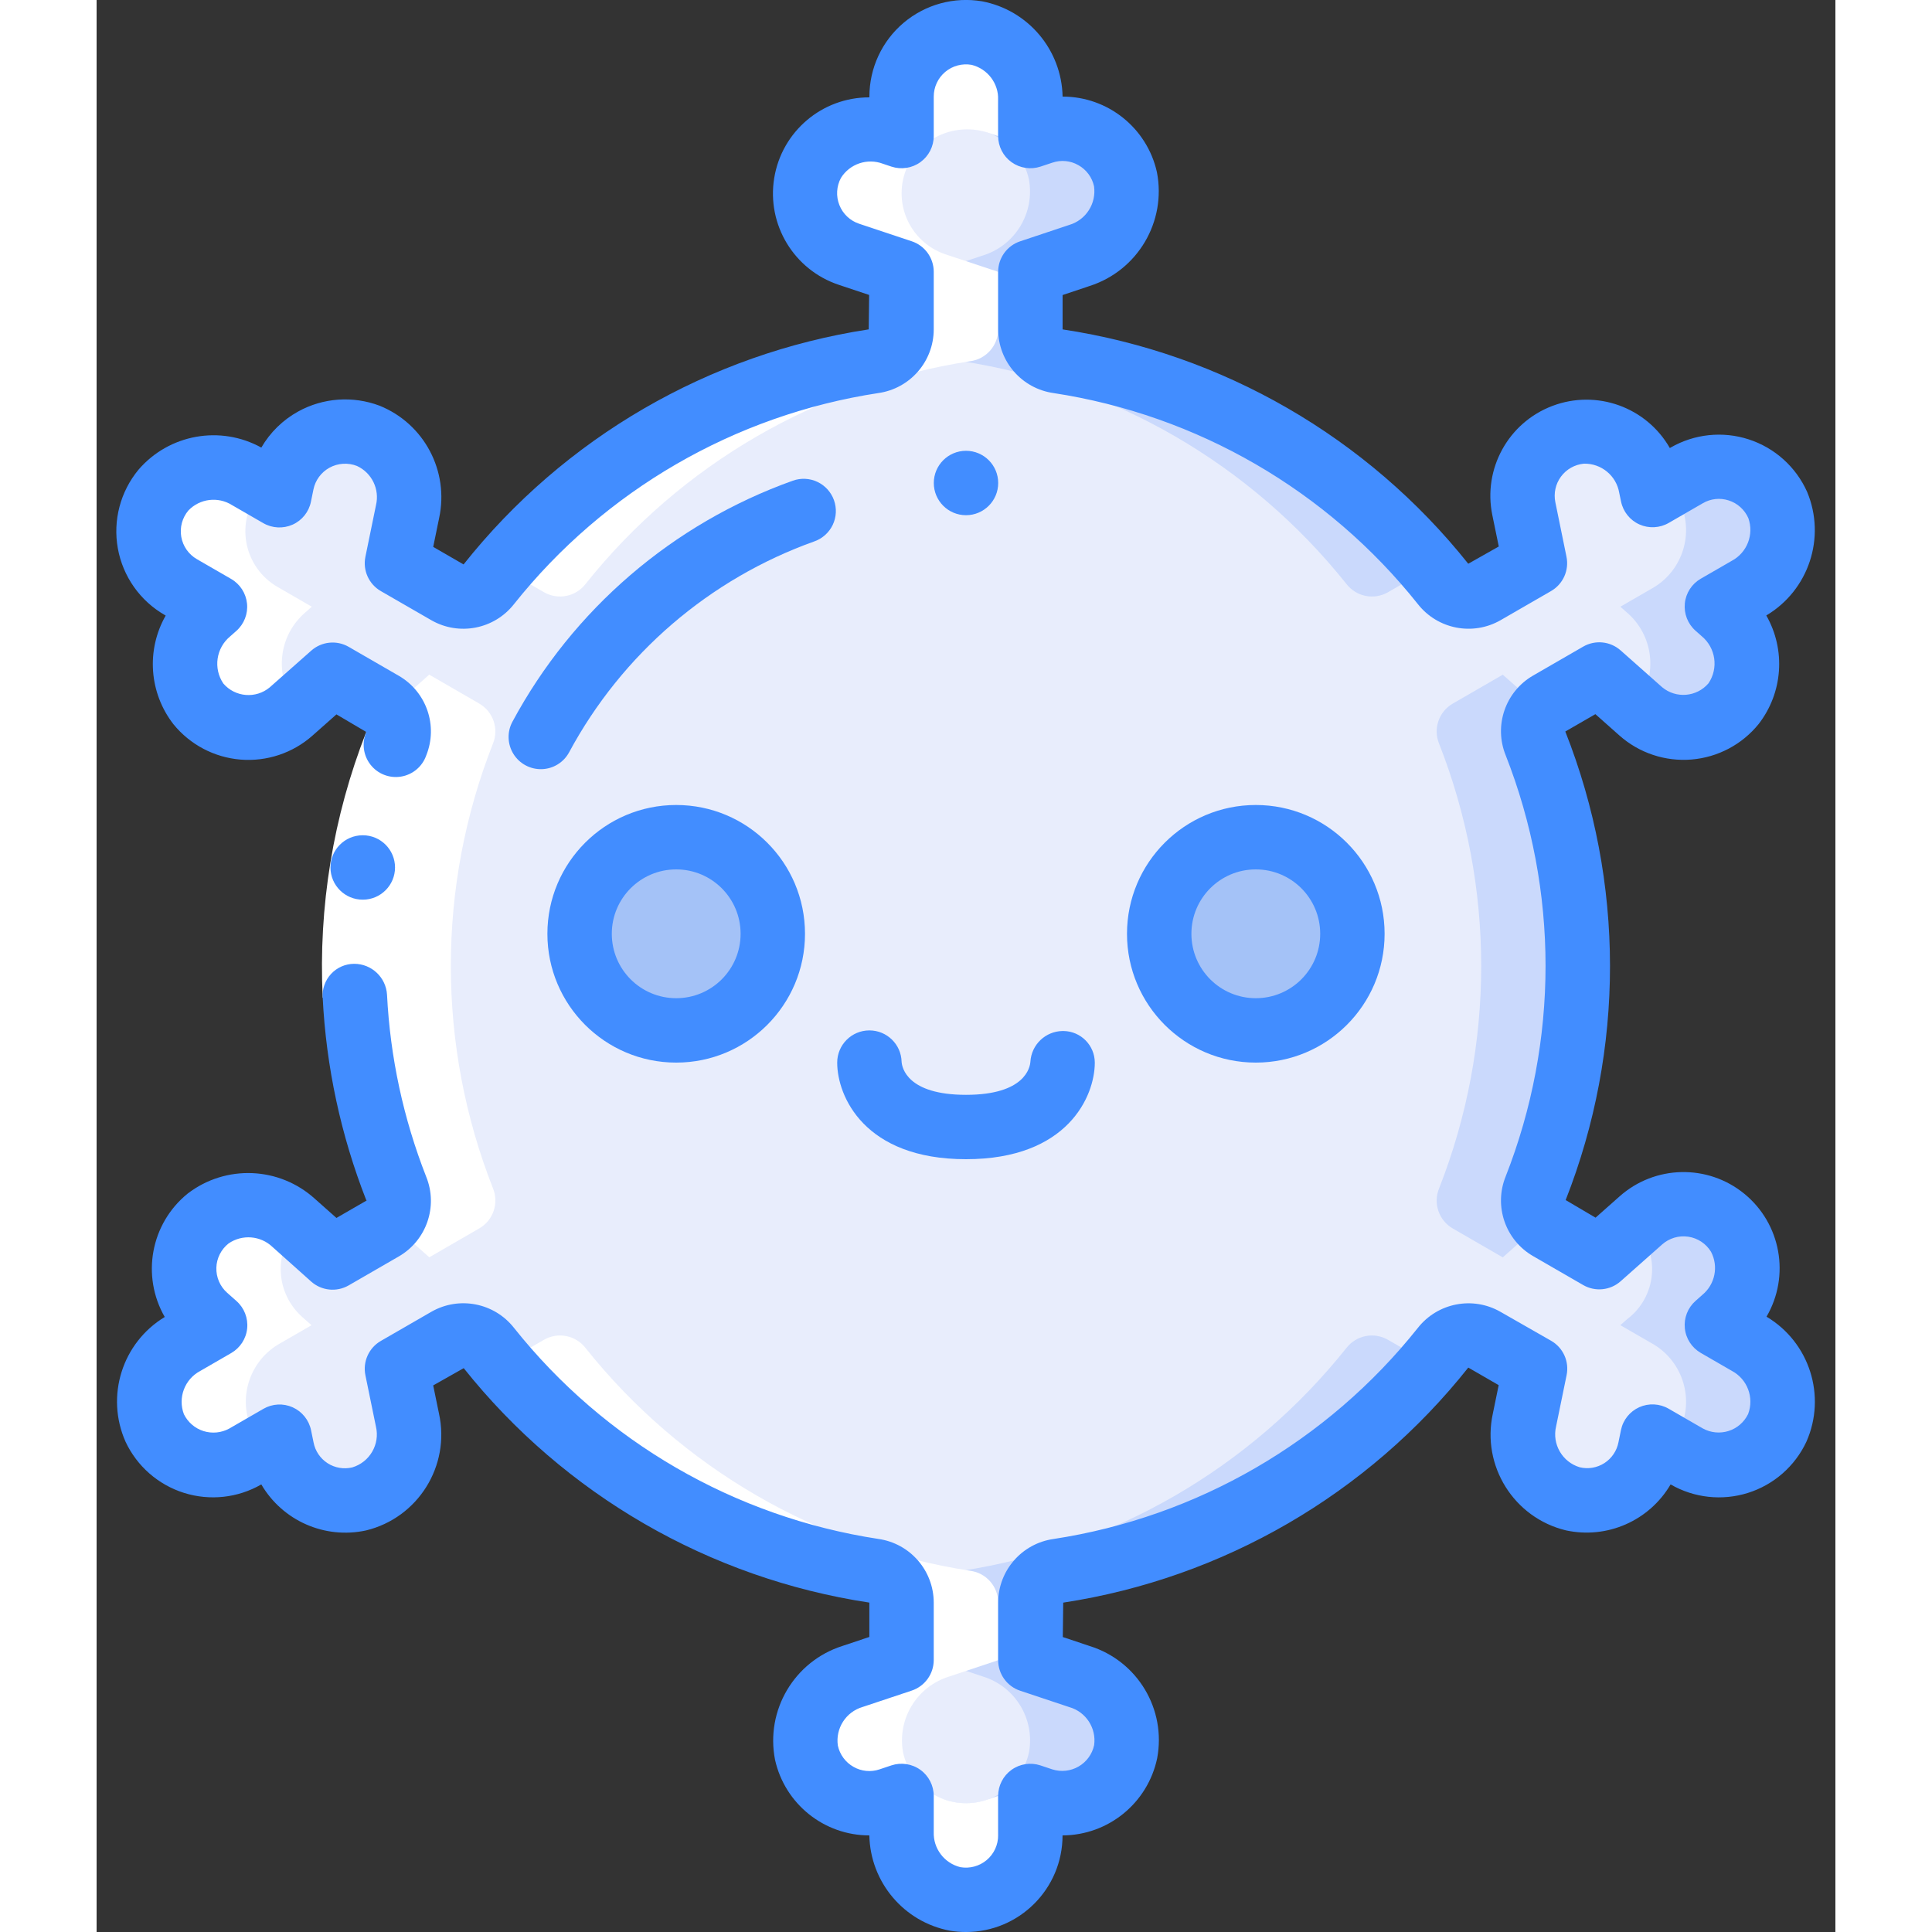 <svg height="512" viewBox="0 0 54 60" width="512" xmlns="http://www.w3.org/2000/svg"><rect x="0" y="0" width="54" height="60" fill="#333333" stroke="none"/><g id="Page-1" fill="none" fill-rule="evenodd"><g id="018---Snowflake" fill-rule="nonzero" transform="translate(0 -1)"><path id="Shape" d="m51.283 42.71-.962-.555.212-.188c.766-.649.956-1.754.451-2.622-.311-.501-.828-.839-1.411-.923-.584-.085-1.175.093-1.616.484l-1.287 1.141-1.557-.9c-.431-.251-.611-.782-.421-1.244 1.744-4.437 1.744-9.371 0-13.808-.19-.462-.01-.993.421-1.244l1.557-.9 1.287 1.141c.408.362.947.542 1.491.497.544-.045 1.046-.31 1.39-.734.66-.884.518-2.129-.324-2.842l-.193-.17.965-.557c.922-.507 1.319-1.624.924-2.6-.231-.518-.67-.913-1.209-1.088s-1.127-.113-1.618.171l-1.062.613-.055-.269c-.19-1.038-1.126-1.768-2.179-1.7-.563.056-1.075.348-1.411.802s-.463 1.031-.351 1.585l.346 1.686-1.569.9c-.433.247-.981.137-1.286-.257-2.972-3.723-7.237-6.19-11.946-6.911-.496-.065-.868-.487-.87-.988v-1.788l1.524-.508c1.008-.312 1.622-1.33 1.429-2.367-.122-.554-.473-1.03-.966-1.309-.493-.28-1.082-.337-1.62-.158l-.367.125v-1.118c.022-1.005-.679-1.881-1.664-2.08-.581-.099-1.176.063-1.627.444-.45.38-.71.94-.709 1.529v1.225l-.265-.088c-.946-.34-2.0.048-2.5.921-.278.52-.313 1.136-.095 1.684.218.548.667.972 1.227 1.158l1.633.542v1.788c-.002.501-.374.923-.87.988-4.71.723-8.975 3.193-11.946 6.919-.305.394-.853.504-1.286.257l-1.569-.9.328-1.6c.221-.978-.293-1.973-1.219-2.357-.549-.212-1.163-.172-1.68.11-.517.282-.883.777-1.001 1.353l-.078.381-.971-.56c-.858-.521-1.967-.353-2.631.4-.377.454-.534 1.05-.43 1.631.104.58.459 1.085.97 1.379l1.062.613-.191.169c-.843.713-.986 1.96-.325 2.845.344.424.846.688 1.39.732s1.082-.135 1.49-.497l1.287-1.141 1.557.9c.431.251.611.782.421 1.244-1.744 4.437-1.744 9.371 0 13.808.19.462.01.993-.421 1.244l-1.557.9-1.206-1.07c-.737-.684-1.858-.742-2.661-.136-.46.369-.734.922-.748 1.512-.014.59.232 1.155.674 1.546l.29.257-.962.555c-.937.513-1.333 1.651-.917 2.635.237.508.677.893 1.212 1.061s1.116.104 1.601-.176l1.062-.613.082.381c.19.93 1.008 1.599 1.957 1.6.619-.001 1.202-.287 1.581-.776s.512-1.125.36-1.724l-.326-1.589 1.569-.905c.433-.247.981-.137 1.286.257 2.971 3.726 7.236 6.196 11.946 6.919.496.065.868.487.87.988v1.788l-1.525.509c-1.007.312-1.621 1.328-1.428 2.364.121.554.473 1.03.966 1.311.493.28 1.082.338 1.62.158l.367-.125v1.118c-.022 1.005.679 1.881 1.664 2.08.581.099 1.176-.063 1.627-.444s.71-.94.709-1.529v-1.225l.367.122c.543.181 1.138.121 1.633-.165.496-.286.845-.771.96-1.332.176-1.026-.435-2.025-1.429-2.334l-1.531-.508v-1.788c.002-.501.374-.923.87-.988 4.71-.723 8.975-3.193 11.946-6.919.305-.394.853-.504 1.286-.257l1.569.905-.326 1.589c-.152.599-.02 1.236.36 1.724.379.489.963.775 1.581.776.949-.001 1.767-.67 1.957-1.6l.078-.381 1.062.613c.485.281 1.066.345 1.601.176.535-.168.975-.553 1.212-1.061.418-.983.023-2.123-.913-2.637z" fill="#e8edfc"/><path id="Shape" d="m26 4.107v1.118l.367-.122c.537-.179 1.125-.123 1.618.156.493.279.845.754.968 1.307.193 1.038-.421 2.056-1.429 2.368l-1.524.508v1.788c.002.501.374.923.87.988 4.71.723 8.975 3.193 11.946 6.919.305.394.853.504 1.286.257l1.287-.743c-2.944-3.457-7.032-5.74-11.519-6.433-.496-.065-.868-.487-.87-.988v-1.788l1.524-.508c1.008-.312 1.622-1.33 1.429-2.368-.122-.554-.474-1.029-.967-1.309-.493-.28-1.082-.337-1.619-.157l-.367.125v-1.118c.022-1.005-.679-1.881-1.664-2.08-.692-.114-1.392.143-1.847.676.329.394.51.891.511 1.404z" fill="#cad9fc"/><path id="Shape" d="m44.693 37.9c1.743-4.438 1.743-9.37 0-13.808-.145-.361-.067-.774.2-1.057l-1.223-1.082-1.557.9c-.431.252-.61.783-.42 1.244 1.743 4.438 1.743 9.37 0 13.808-.19.461-.011.992.42 1.244l1.557.9 1.224-1.086c-.269-.284-.348-.7-.201-1.063z" fill="#cad9fc"/><path id="Shape" d="m49.21 16.685c.395.976-.002 2.093-.924 2.6l-.965.557.193.17c.842.713.984 1.957.325 2.842-.022.026-.049.044-.071.069l.189.168c.408.363.947.542 1.492.498.544-.045 1.047-.31 1.39-.735.659-.885.517-2.129-.325-2.842l-.193-.17.965-.557c.922-.507 1.319-1.624.924-2.6-.231-.518-.67-.913-1.209-1.088s-1.127-.113-1.618.171l-.583.332c.171.169.31.367.41.585z" fill="#cad9fc"/><path id="Shape" d="m29.87 49.782c4.487-.693 8.575-2.976 11.519-6.433l-1.289-.743c-.433-.247-.981-.137-1.286.257-2.97 3.725-7.235 6.195-11.944 6.919-.496.065-.868.487-.87.988v1.788l1.531.51c.993.309 1.604 1.306 1.429 2.332-.114.561-.463 1.047-.959 1.334-.496.287-1.091.347-1.634.166l-.367-.125v1.225c-.001.478-.174.94-.489 1.3.29.358.699.598 1.153.676.582.099 1.177-.064 1.628-.445.45-.381.71-.941.708-1.531v-1.225l.367.122c.543.181 1.138.121 1.633-.165.496-.286.845-.771.96-1.332.176-1.026-.435-2.025-1.429-2.334l-1.531-.508v-1.788c.002-.501.374-.923.87-.988z" fill="#cad9fc"/><path id="Shape" d="m51.283 42.71-.962-.555.212-.188c.766-.649.956-1.754.451-2.622-.311-.501-.828-.839-1.411-.923-.584-.085-1.175.093-1.616.484l-.19.168c.384.4.579.946.534 1.499-.045.553-.324 1.061-.768 1.394l-.212.188.962.555c.936.514 1.331 1.654.913 2.637-.1.204-.233.389-.395.549l.582.336c.485.281 1.066.345 1.601.176.535-.168.975-.553 1.212-1.061.418-.983.023-2.123-.913-2.637z" fill="#cad9fc"/><circle id="Oval" cx="18" cy="30" fill="#a4c2f7" r="3"/><circle id="Oval" cx="36" cy="30" fill="#a4c2f7" r="3"/><path id="Shape" d="m23.475 53.067c-1.007.312-1.621 1.328-1.428 2.364.121.554.473 1.03.966 1.311.493.28 1.082.338 1.62.158l.367-.125v1.118c-.001.631.272 1.231.747 1.646.399.335.916.497 1.435.449.519-.048.997-.301 1.328-.704-.327-.39-.507-.882-.51-1.391v-1.118l-.367.122c-.538.179-1.126.122-1.619-.157-.493-.28-.844-.755-.967-1.309-.193-1.036.421-2.052 1.428-2.364l1.525-.509v-1.788c-.002-.501-.374-.923-.87-.988-4.71-.723-8.975-3.193-11.946-6.919-.305-.394-.853-.504-1.286-.257l-1.287.743c2.944 3.457 7.032 5.74 11.519 6.433.496.065.868.487.87.988v1.788z" fill="#fff"/><path id="Shape" d="m24.13 12.218c-4.487.693-8.575 2.976-11.519 6.433l1.287.743c.433.247.981.137 1.286-.257 2.971-3.726 7.236-6.196 11.946-6.919.496-.065.868-.487.87-.988v-1.788l-1.633-.542c-.559-.186-1.007-.609-1.225-1.157s-.184-1.163.093-1.682c.5-.873 1.554-1.261 2.5-.921l.265.085c0-1.294-.1-1.839.489-2.522-.372-.444-.921-.701-1.5-.701s-1.128.257-1.5.701c-.589.683-.489 1.228-.489 2.522l-.265-.088c-.946-.34-2.0.048-2.5.921-.278.52-.313 1.136-.095 1.684.218.548.667.972 1.227 1.158l1.633.542v1.788c-.002.501-.374.923-.87.988z" fill="#fff"/><path id="Shape" d="m3.619 46.5c.575-.037 1.126-.246 1.581-.6-.164-.16-.299-.346-.4-.552-.418-.983-.023-2.123.913-2.637l.962-.555-.29-.257c-.397-.353-.636-.849-.665-1.379-.029-.53.155-1.05.51-1.444l-.11-.1c-.737-.684-1.858-.742-2.661-.136-.46.37-.734.924-.747 1.514-.013.59.234 1.156.677 1.546l.29.257-.962.555c-.937.513-1.333 1.651-.917 2.635.33.706 1.04 1.156 1.819 1.153z" fill="#fff"/><path id="Shape" d="m11.887 22.852-1.557-.9-1.224 1.086c.267.283.345.696.2 1.057-1.744 4.438-1.744 9.37 0 13.808.146.362.067.775-.2 1.059l.02.015 1.206 1.069 1.557-.9c.431-.252.61-.783.42-1.244-1.744-4.438-1.744-9.37 0-13.808.188-.461.008-.991-.422-1.242z" fill="#fff"/><path id="Shape" d="m5.2 16.1-.488-.281c-.858-.521-1.967-.353-2.631.4-.377.454-.534 1.05-.43 1.631.104.58.459 1.085.97 1.379l1.062.613-.191.169c-.843.713-.986 1.96-.325 2.845.344.424.846.688 1.39.732s1.082-.135 1.49-.497l.189-.167c-.022-.024-.048-.042-.069-.068-.661-.885-.518-2.132.325-2.845l.191-.169-1.062-.613c-.511-.294-.866-.799-.97-1.379-.104-.58.053-1.177.43-1.631.032-.042.076-.076.119-.119z" fill="#fff"/><path id="Shape" d="m9.022 31.883-2 .1c-.137-2.815.324-5.626 1.352-8.25l1.863.73c-.925 2.36-1.339 4.889-1.215 7.42z" fill="#fff"/><g fill="#428dff"><path id="Shape" d="m8.268 28.94c-.552.003-1.002-.443-1.005-.995s.443-1.002.995-1.005h.01c.552 0 1 .448 1 1s-.448 1-1 1z"/><path id="Shape" d="m42.6 43.472.943.545-.181.882c-.355 1.623.65 3.234 2.265 3.627 1.279.28 2.593-.296 3.255-1.426.728.42 1.599.516 2.401.264.802-.252 1.461-.829 1.817-1.591.628-1.421.096-3.087-1.239-3.882.74-1.269.448-2.887-.689-3.817-1.137-.93-2.782-.894-3.878.084l-.743.658-.928-.547c1.84-4.677 1.836-9.877-.011-14.551l.934-.539.747.663c.613.544 1.421.813 2.237.746.816-.067 1.57-.465 2.085-1.101.755-.973.849-2.304.239-3.373 1.32-.786 1.86-2.423 1.267-3.84-.347-.775-1.006-1.367-1.814-1.629s-1.689-.169-2.424.255l-.025.014c-.729-1.273-2.274-1.827-3.646-1.308-1.372.519-2.163 1.958-1.866 3.394l.2.972-.948.536c-3.131-3.929-7.631-6.528-12.598-7.278v-1.067l.839-.281c1.492-.478 2.39-1.998 2.09-3.536-.306-1.371-1.524-2.347-2.929-2.346-.03-1.453-1.072-2.687-2.5-2.959-.871-.147-1.762.097-2.437.667s-1.063 1.409-1.063 2.292v.024c-1.467-.004-2.72 1.058-2.956 2.506s.615 2.853 2.007 3.316l.941.314-.013 1.069c-4.965.758-9.459 3.366-12.582 7.3l-.943-.545.183-.891c.317-1.46-.464-2.936-1.85-3.494-.828-.312-1.751-.247-2.526.18-.476.263-.872.65-1.145 1.121-1.273-.702-2.864-.416-3.813.685-.564.681-.8 1.576-.643 2.447.157.87.69 1.627 1.457 2.068l.029.017c-.61 1.071-.515 2.403.242 3.376.516.634 1.269 1.031 2.084 1.097s1.622-.203 2.234-.746l.743-.658.928.547c-.146.336-.096.724.128 1.013s.589.431.95.372.661-.311.782-.656c.373-.921.01-1.976-.85-2.474l-1.558-.9c-.373-.215-.841-.167-1.163.119l-1.288 1.139c-.432.361-1.074.308-1.441-.118-.318-.47-.226-1.104.212-1.465l.192-.17c.24-.213.364-.529.331-.849s-.216-.604-.494-.765l-1.062-.613c-.257-.148-.435-.402-.486-.694s.03-.592.221-.818c.355-.371.922-.441 1.356-.167l.971.56c.278.16.617.177.91.046s.505-.396.569-.711l.078-.382c.059-.286.239-.531.494-.673.263-.145.578-.166.858-.056.462.214.709.724.59 1.219l-.328 1.6c-.087.422.106.852.479 1.067l1.569.905c.861.493 1.953.28 2.566-.5 2.812-3.532 6.852-5.873 11.315-6.555.986-.139 1.719-.982 1.721-1.977v-1.788c0-.431-.275-.813-.684-.949l-1.632-.544c-.281-.093-.507-.306-.615-.582-.109-.275-.09-.585.051-.845.275-.435.818-.618 1.3-.437l.265.089c.305.101.64.05.9-.138.26-.188.415-.49.415-.811v-1.225c-0-.296.13-.577.357-.767.227-.19.526-.27.818-.219.499.123.844.579.825 1.093v1.118c-0.0.321.154.623.415.811.261.188.596.239.901.138l.367-.122c.269-.092.564-.064.81.078.248.139.425.378.485.656.076.536-.252 1.047-.771 1.2l-1.523.508c-.408.136-.684.518-.684.948v1.788c.002.995.735 1.838 1.72 1.977 4.462.682 8.503 3.022 11.315 6.554.613.781 1.707.994 2.568.5l1.568-.905c.373-.215.566-.645.479-1.067l-.345-1.689c-.058-.278.005-.569.174-.798s.427-.375.71-.402c.542-.014 1.011.373 1.1.908l.056.269c.065.314.277.579.57.71.293.131.631.114.909-.046l1.063-.614c.242-.141.533-.173.8-.086.273.087.495.287.611.549.181.508-.037 1.072-.513 1.326l-.965.557c-.278.161-.462.445-.494.765-.032.319.09.635.33.848l.194.172c.435.36.527.992.212 1.461-.366.43-1.011.484-1.443.121l-1.286-1.14c-.322-.286-.79-.334-1.163-.119l-1.558.9c-.86.498-1.223 1.553-.85 2.474 1.651 4.204 1.651 8.876 0 13.08-.373.921-.01 1.976.85 2.474l1.558.9c.373.215.841.167 1.163-.119l1.288-1.142c.222-.197.519-.285.812-.241.293.044.552.215.706.468.239.454.126 1.013-.27 1.339l-.212.188c-.24.213-.364.529-.331.849.032.32.217.604.495.765l.962.556c.484.255.702.831.508 1.343-.122.251-.342.442-.608.526s-.556.055-.8-.08l-1.062-.613c-.278-.16-.617-.177-.91-.046-.293.132-.505.396-.569.711l-.078.381c-.052.265-.209.497-.435.643s-.503.194-.765.131c-.544-.161-.868-.72-.736-1.272l.326-1.589c.087-.422-.106-.852-.479-1.067l-1.575-.9c-.861-.493-1.953-.28-2.566.5-2.812 3.532-6.852 5.873-11.315 6.555-.984.14-1.716.981-1.719 1.975v1.788c-0.0.431.275.813.684.949l1.53.51c.514.148.841.651.767 1.18-.06.28-.236.521-.483.664-.248.143-.544.175-.817.088l-.368-.123c-.305-.1-.639-.049-.899.139-.26.188-.414.489-.414.81v1.225c0.0.296-.13.577-.357.767s-.526.27-.818.219c-.499-.123-.844-.579-.825-1.093v-1.118c0-.321-.154-.623-.415-.811-.261-.188-.596-.239-.901-.138l-.367.123c-.268.091-.563.063-.809-.078-.249-.14-.426-.381-.486-.66-.078-.536.25-1.047.77-1.2l1.524-.508c.407-.136.682-.516.684-.945v-1.788c-.002-.995-.735-1.838-1.72-1.977-4.462-.682-8.503-3.022-11.315-6.554-.613-.781-1.707-.994-2.568-.5l-1.568.905c-.373.215-.566.645-.479 1.067l.326 1.589c.132.552-.192 1.111-.736 1.272-.262.062-.539.015-.765-.131-.227-.146-.384-.379-.435-.644l-.078-.38c-.065-.315-.277-.579-.569-.711s-.631-.115-.91.046l-1.063.614c-.245.133-.533.161-.799.077-.266-.084-.485-.274-.608-.524-.194-.512.024-1.088.508-1.343l.962-.556c.278-.161.463-.445.495-.765.032-.32-.091-.636-.331-.849l-.29-.257c-.221-.196-.344-.48-.336-.776.008-.296.147-.572.379-.756.423-.291.993-.246 1.365.109l1.201 1.074c.322.286.791.334 1.164.119l1.558-.9c.86-.498 1.223-1.553.85-2.474-.709-1.807-1.12-3.717-1.217-5.656-.034-.539-.481-.958-1.021-.957-.272.001-.531.114-.716.313s-.28.465-.261.736c.108 2.155.565 4.279 1.352 6.288h.009v.016l-.934.539-.667-.592c-1.106-1.005-2.772-1.073-3.956-.162-1.144.93-1.444 2.552-.709 3.83-1.323.801-1.845 2.459-1.218 3.873.356.761 1.015 1.338 1.817 1.59.802.252 1.672.157 2.4-.263.661 1.13 1.973 1.707 3.252 1.429 1.616-.393 2.622-2.005 2.266-3.629l-.18-.875.948-.536c3.13 3.929 7.63 6.53 12.597 7.281v1.067l-.841.281c-1.491.478-2.388 1.996-2.088 3.532.305 1.373 1.523 2.35 2.929 2.35.03 1.453 1.072 2.687 2.5 2.959.165.027.332.041.5.041 1.657 0 3-1.343 3-3 1.421-.006 2.644-1.003 2.938-2.393.289-1.525-.61-3.024-2.091-3.487l-.839-.28.013-1.069c4.964-.759 9.457-3.366 12.579-7.299z"/><path id="Shape" d="m22.9 16.534c-.089-.25-.274-.454-.513-.568-.24-.114-.515-.127-.765-.038-3.728 1.332-6.831 3.998-8.707 7.484-.17.314-.159.695.029 1.0.187.304.523.485.88.475.357-.01.682-.21.851-.525 1.642-3.051 4.356-5.385 7.619-6.55.25-.089.454-.274.568-.513.114-.24.127-.515.038-.765z"/><circle id="Oval" cx="27" cy="16" r="1"/><path id="Shape" d="m14 30c0 2.209 1.791 4 4 4s4-1.791 4-4-1.791-4-4-4-4 1.791-4 4zm6 0c0 1.105-.895 2-2 2s-2-.895-2-2 .895-2 2-2 2 .895 2 2z"/><path id="Shape" d="m40 30c0-2.209-1.791-4-4-4s-4 1.791-4 4 1.791 4 4 4 4-1.791 4-4zm-6 0c0-1.105.895-2 2-2s2 .895 2 2-.895 2-2 2-2-.895-2-2z"/><path id="Shape" d="m24 33c-.552 0-1 .448-1 1 0 1.038.836 3 4 3s4-1.962 4-3c-.002-.536-.433-.973-.969-.981h-.031c-.531.007-.967.423-1 .953-.012.172-.16 1.029-2 1.029-1.826 0-1.987-.844-2-1.024-.012-.543-.457-.977-1-.977z"/></g></g></g></svg>